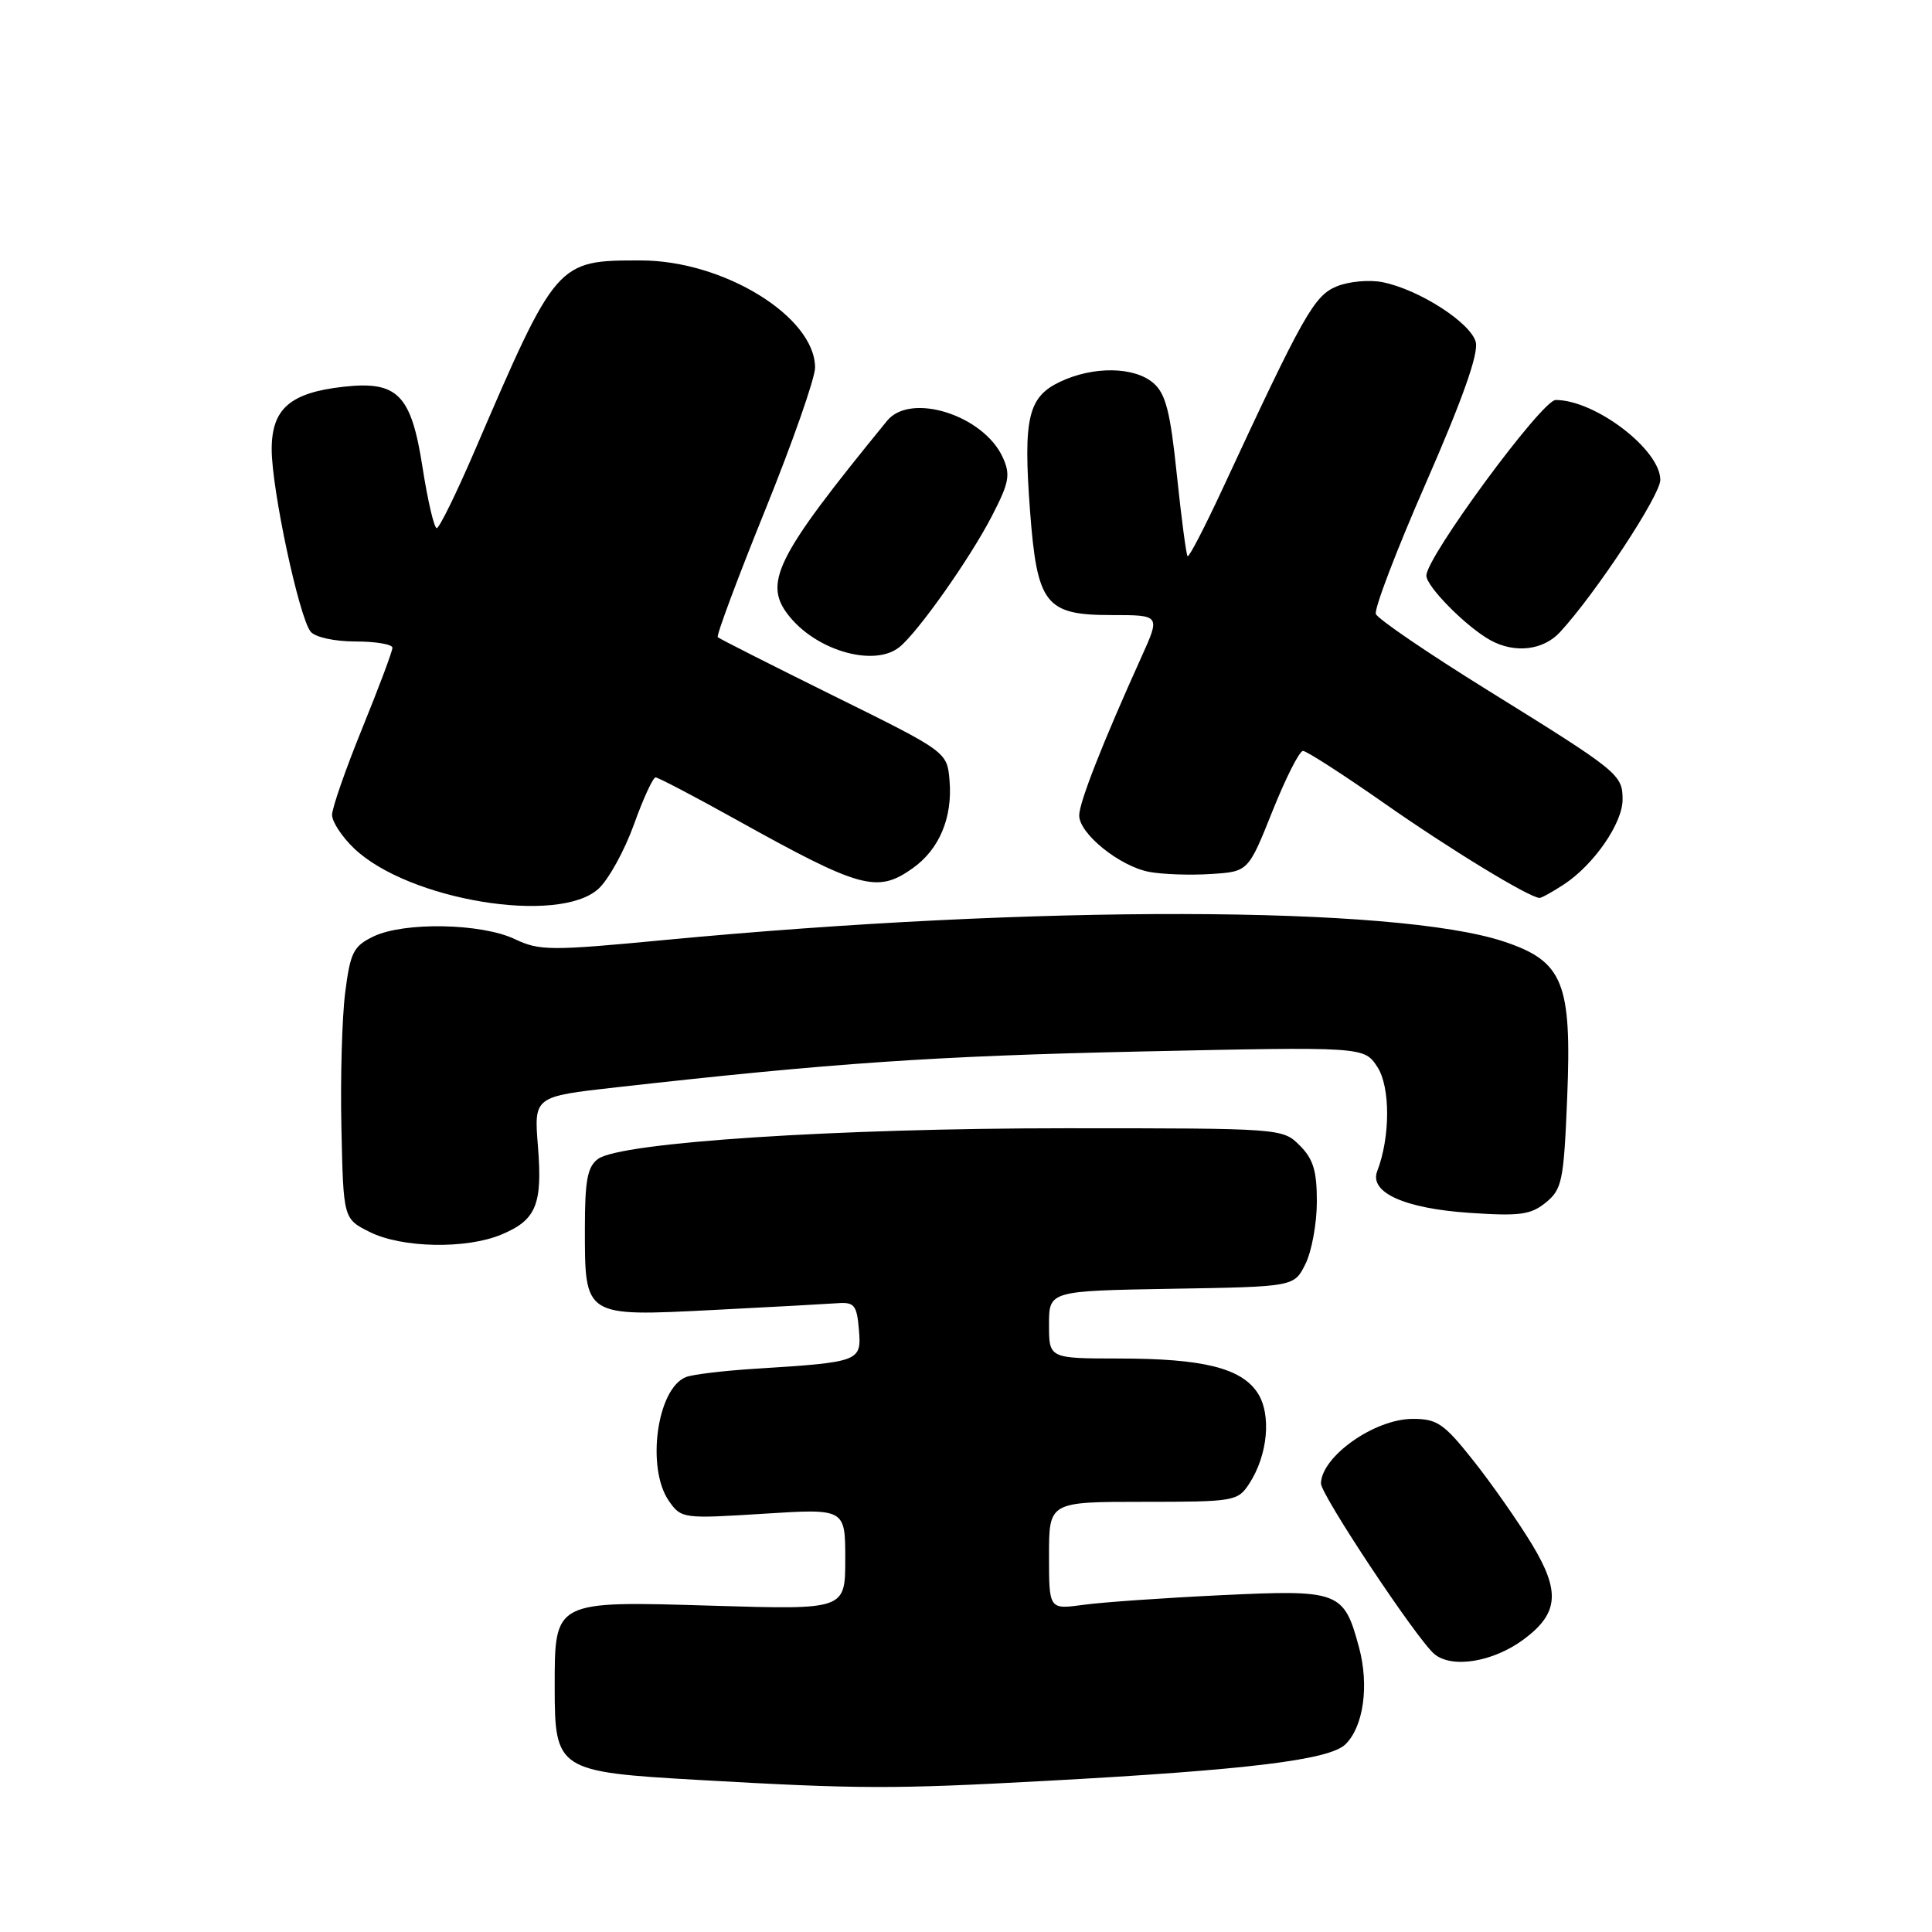 <?xml version="1.0" encoding="UTF-8" standalone="no"?>
<!DOCTYPE svg PUBLIC "-//W3C//DTD SVG 1.1//EN" "http://www.w3.org/Graphics/SVG/1.1/DTD/svg11.dtd" >
<svg xmlns="http://www.w3.org/2000/svg" xmlns:xlink="http://www.w3.org/1999/xlink" version="1.1" viewBox="0 0 256 256">
 <g >
 <path fill="currentColor"
d=" M 138.50 235.98 C 165.34 234.53 176.17 233.20 178.28 231.13 C 180.68 228.78 181.44 223.33 180.07 218.26 C 178.07 210.85 177.47 210.62 161.84 211.37 C 154.29 211.73 146.06 212.30 143.55 212.65 C 139.00 213.27 139.00 213.27 139.00 206.14 C 139.00 199.00 139.00 199.00 151.48 199.00 C 163.54 199.00 164.01 198.92 165.52 196.61 C 168.00 192.82 168.50 187.42 166.64 184.57 C 164.48 181.27 159.40 180.01 148.25 180.01 C 139.00 180.00 139.00 180.00 139.00 175.52 C 139.00 171.05 139.00 171.05 155.24 170.77 C 171.48 170.50 171.48 170.50 172.97 167.50 C 173.80 165.85 174.48 162.15 174.49 159.28 C 174.50 155.16 174.02 153.57 172.22 151.78 C 169.96 149.51 169.78 149.50 141.22 149.50 C 110.83 149.50 82.24 151.37 79.25 153.56 C 77.84 154.59 77.50 156.38 77.50 162.77 C 77.50 174.53 77.36 174.45 94.49 173.58 C 102.20 173.19 109.62 172.78 111.00 172.68 C 113.20 172.52 113.54 172.94 113.81 176.19 C 114.16 180.42 113.98 180.49 100.00 181.37 C 95.88 181.63 91.77 182.12 90.89 182.47 C 87.04 183.99 85.60 194.56 88.65 198.91 C 90.27 201.22 90.52 201.25 101.15 200.58 C 112.00 199.89 112.00 199.89 112.00 206.59 C 112.00 213.29 112.00 213.29 94.55 212.77 C 73.30 212.13 73.50 212.03 73.50 223.58 C 73.50 234.54 73.89 234.79 92.53 235.85 C 113.83 237.07 118.32 237.08 138.50 235.98 Z  M 201.92 217.21 C 206.53 213.78 206.78 210.88 202.98 204.61 C 201.13 201.56 197.64 196.58 195.23 193.54 C 191.33 188.62 190.43 188.00 187.17 188.01 C 182.15 188.02 175.14 192.95 175.03 196.55 C 174.99 198.02 187.69 217.15 190.04 219.15 C 192.36 221.13 197.87 220.23 201.92 217.21 Z  M 66.45 163.58 C 71.05 161.66 71.90 159.61 71.28 151.90 C 70.75 145.30 70.75 145.30 81.62 144.08 C 110.36 140.85 123.75 139.93 151.12 139.33 C 180.75 138.69 180.75 138.69 182.51 141.38 C 184.24 144.02 184.23 150.68 182.49 155.18 C 181.40 158.00 186.08 160.13 194.72 160.71 C 201.37 161.16 202.84 160.97 204.83 159.34 C 206.98 157.59 207.21 156.50 207.66 145.47 C 208.28 130.20 207.14 127.38 199.27 124.76 C 184.85 119.98 137.25 119.89 88.12 124.55 C 72.91 126.00 71.49 125.99 68.20 124.43 C 63.78 122.33 53.54 122.14 49.50 124.08 C 46.83 125.37 46.42 126.18 45.74 131.51 C 45.32 134.81 45.09 142.90 45.24 149.50 C 45.50 161.50 45.50 161.50 49.00 163.25 C 53.25 165.37 61.78 165.54 66.45 163.58 Z  M 79.32 117.75 C 80.66 116.51 82.76 112.69 84.00 109.25 C 85.23 105.81 86.53 103.00 86.87 103.01 C 87.22 103.02 92.00 105.52 97.50 108.58 C 114.07 117.80 116.24 118.39 120.96 115.03 C 124.47 112.53 126.23 108.33 125.82 103.44 C 125.50 99.63 125.50 99.63 110.50 92.22 C 102.25 88.14 95.33 84.64 95.11 84.43 C 94.90 84.22 97.71 76.68 101.36 67.66 C 105.01 58.64 108.00 50.11 108.00 48.71 C 108.00 41.97 95.88 34.51 84.91 34.51 C 73.78 34.50 73.74 34.53 62.90 59.73 C 60.48 65.35 58.22 69.97 57.87 69.98 C 57.53 69.99 56.68 66.37 55.99 61.94 C 54.49 52.26 52.69 50.44 45.49 51.25 C 38.44 52.04 36.00 54.17 36.00 59.53 C 36.00 64.86 39.64 81.86 41.17 83.71 C 41.78 84.44 44.35 85.00 47.12 85.00 C 49.81 85.00 52.00 85.38 52.00 85.83 C 52.00 86.29 50.20 91.09 48.00 96.50 C 45.80 101.91 44.00 107.07 44.00 107.98 C 44.00 108.88 45.30 110.87 46.90 112.40 C 54.09 119.29 74.09 122.59 79.32 117.75 Z  M 207.27 117.16 C 211.21 114.56 215.00 109.07 215.00 105.96 C 215.00 102.63 214.54 102.26 197.13 91.46 C 189.23 86.56 182.56 82.01 182.31 81.36 C 182.06 80.71 185.06 72.85 188.99 63.89 C 193.80 52.89 195.93 46.87 195.55 45.34 C 194.91 42.78 188.02 38.35 183.19 37.39 C 181.44 37.04 178.71 37.29 177.11 37.95 C 174.12 39.19 172.71 41.70 162.00 64.76 C 159.63 69.86 157.55 73.88 157.36 73.70 C 157.18 73.51 156.54 68.67 155.94 62.93 C 155.07 54.52 154.46 52.16 152.82 50.75 C 150.28 48.57 144.86 48.50 140.46 50.59 C 136.22 52.60 135.57 55.39 136.48 67.64 C 137.42 80.10 138.51 81.50 147.29 81.50 C 153.75 81.50 153.75 81.50 151.27 87.00 C 146.11 98.41 143.00 106.33 143.00 108.05 C 143.00 110.47 148.36 114.79 152.28 115.53 C 154.05 115.86 157.73 115.99 160.45 115.81 C 165.40 115.50 165.40 115.50 168.60 107.50 C 170.36 103.10 172.18 99.50 172.65 99.50 C 173.12 99.50 177.93 102.60 183.34 106.38 C 192.11 112.53 202.64 118.94 204.00 118.98 C 204.28 118.98 205.75 118.16 207.27 117.16 Z  M 119.17 85.75 C 121.63 83.78 128.53 74.00 131.43 68.38 C 133.73 63.93 133.92 62.91 132.87 60.60 C 130.32 55.01 120.66 51.95 117.55 55.75 C 102.58 74.08 100.97 77.36 104.75 81.86 C 108.53 86.35 115.94 88.35 119.17 85.75 Z  M 206.72 83.75 C 211.45 78.62 220.00 65.63 220.00 63.59 C 220.00 59.58 211.38 53.00 206.13 53.00 C 204.32 53.00 189.00 73.81 189.00 76.27 C 189.00 77.73 194.31 83.08 197.50 84.84 C 200.73 86.61 204.50 86.17 206.72 83.75 Z "/>
</g>
</svg>